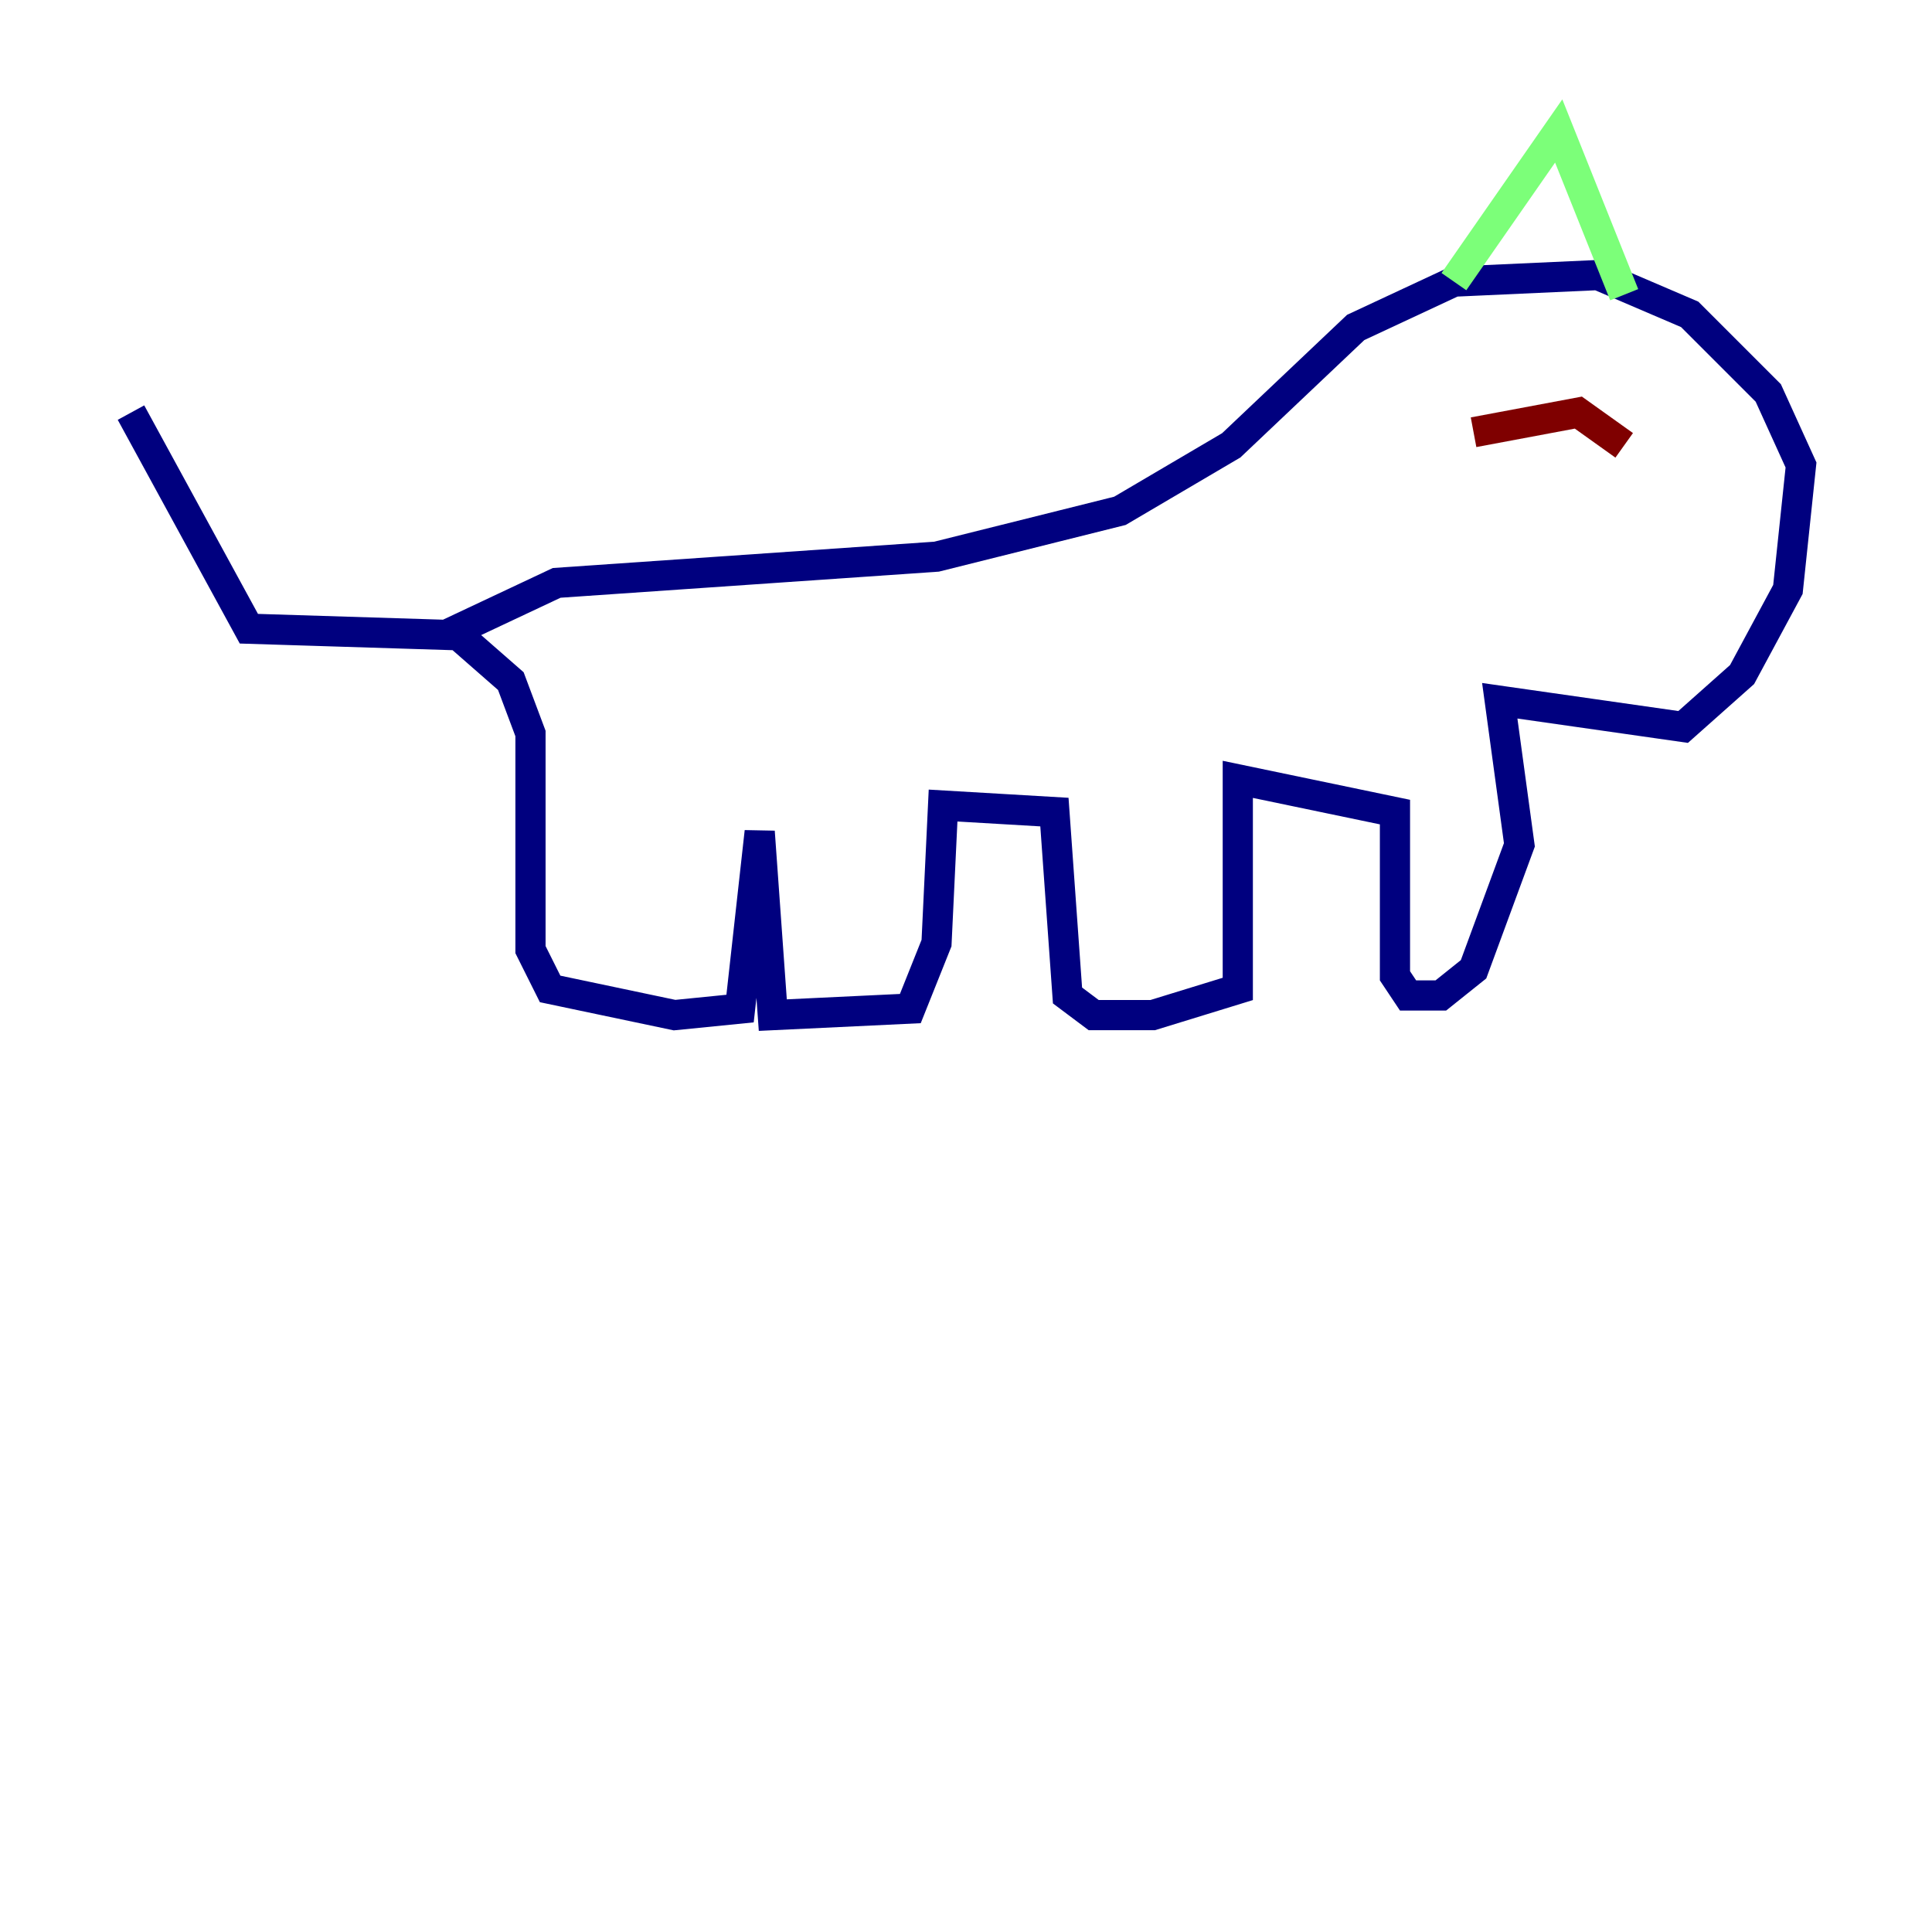 <?xml version="1.0" encoding="utf-8" ?>
<svg baseProfile="tiny" height="128" version="1.2" viewBox="0,0,128,128" width="128" xmlns="http://www.w3.org/2000/svg" xmlns:ev="http://www.w3.org/2001/xml-events" xmlns:xlink="http://www.w3.org/1999/xlink"><defs /><polyline fill="none" points="8.678,27.336 16.488,41.654 30.373,42.088 33.844,45.125 35.146,48.597 35.146,62.915 36.447,65.519 44.691,67.254 49.031,66.82 50.332,55.105 51.2,67.254 60.312,66.82 62.047,62.481 62.481,53.37 69.858,53.803 70.725,65.953 72.461,67.254 76.366,67.254 82.007,65.519 82.007,51.634 92.42,53.803 92.42,64.651 93.288,65.953 95.458,65.953 97.627,64.217 100.664,55.973 99.363,46.427 111.512,48.163 115.417,44.691 118.454,39.051 119.322,30.807 117.153,26.034 111.946,20.827 105.871,18.224 96.325,18.658 89.817,21.695 81.573,29.505 74.197,33.844 62.047,36.881 36.881,38.617 29.505,42.088" stroke="#00007f" stroke-width="2" /><polyline fill="none" points="96.325,18.658 103.268,8.678 107.607,19.525" stroke="#7cff79" stroke-width="2" /><polyline fill="none" points="97.627,28.637 104.57,27.336 107.607,29.505" stroke="#7f0000" stroke-width="2" /></svg>